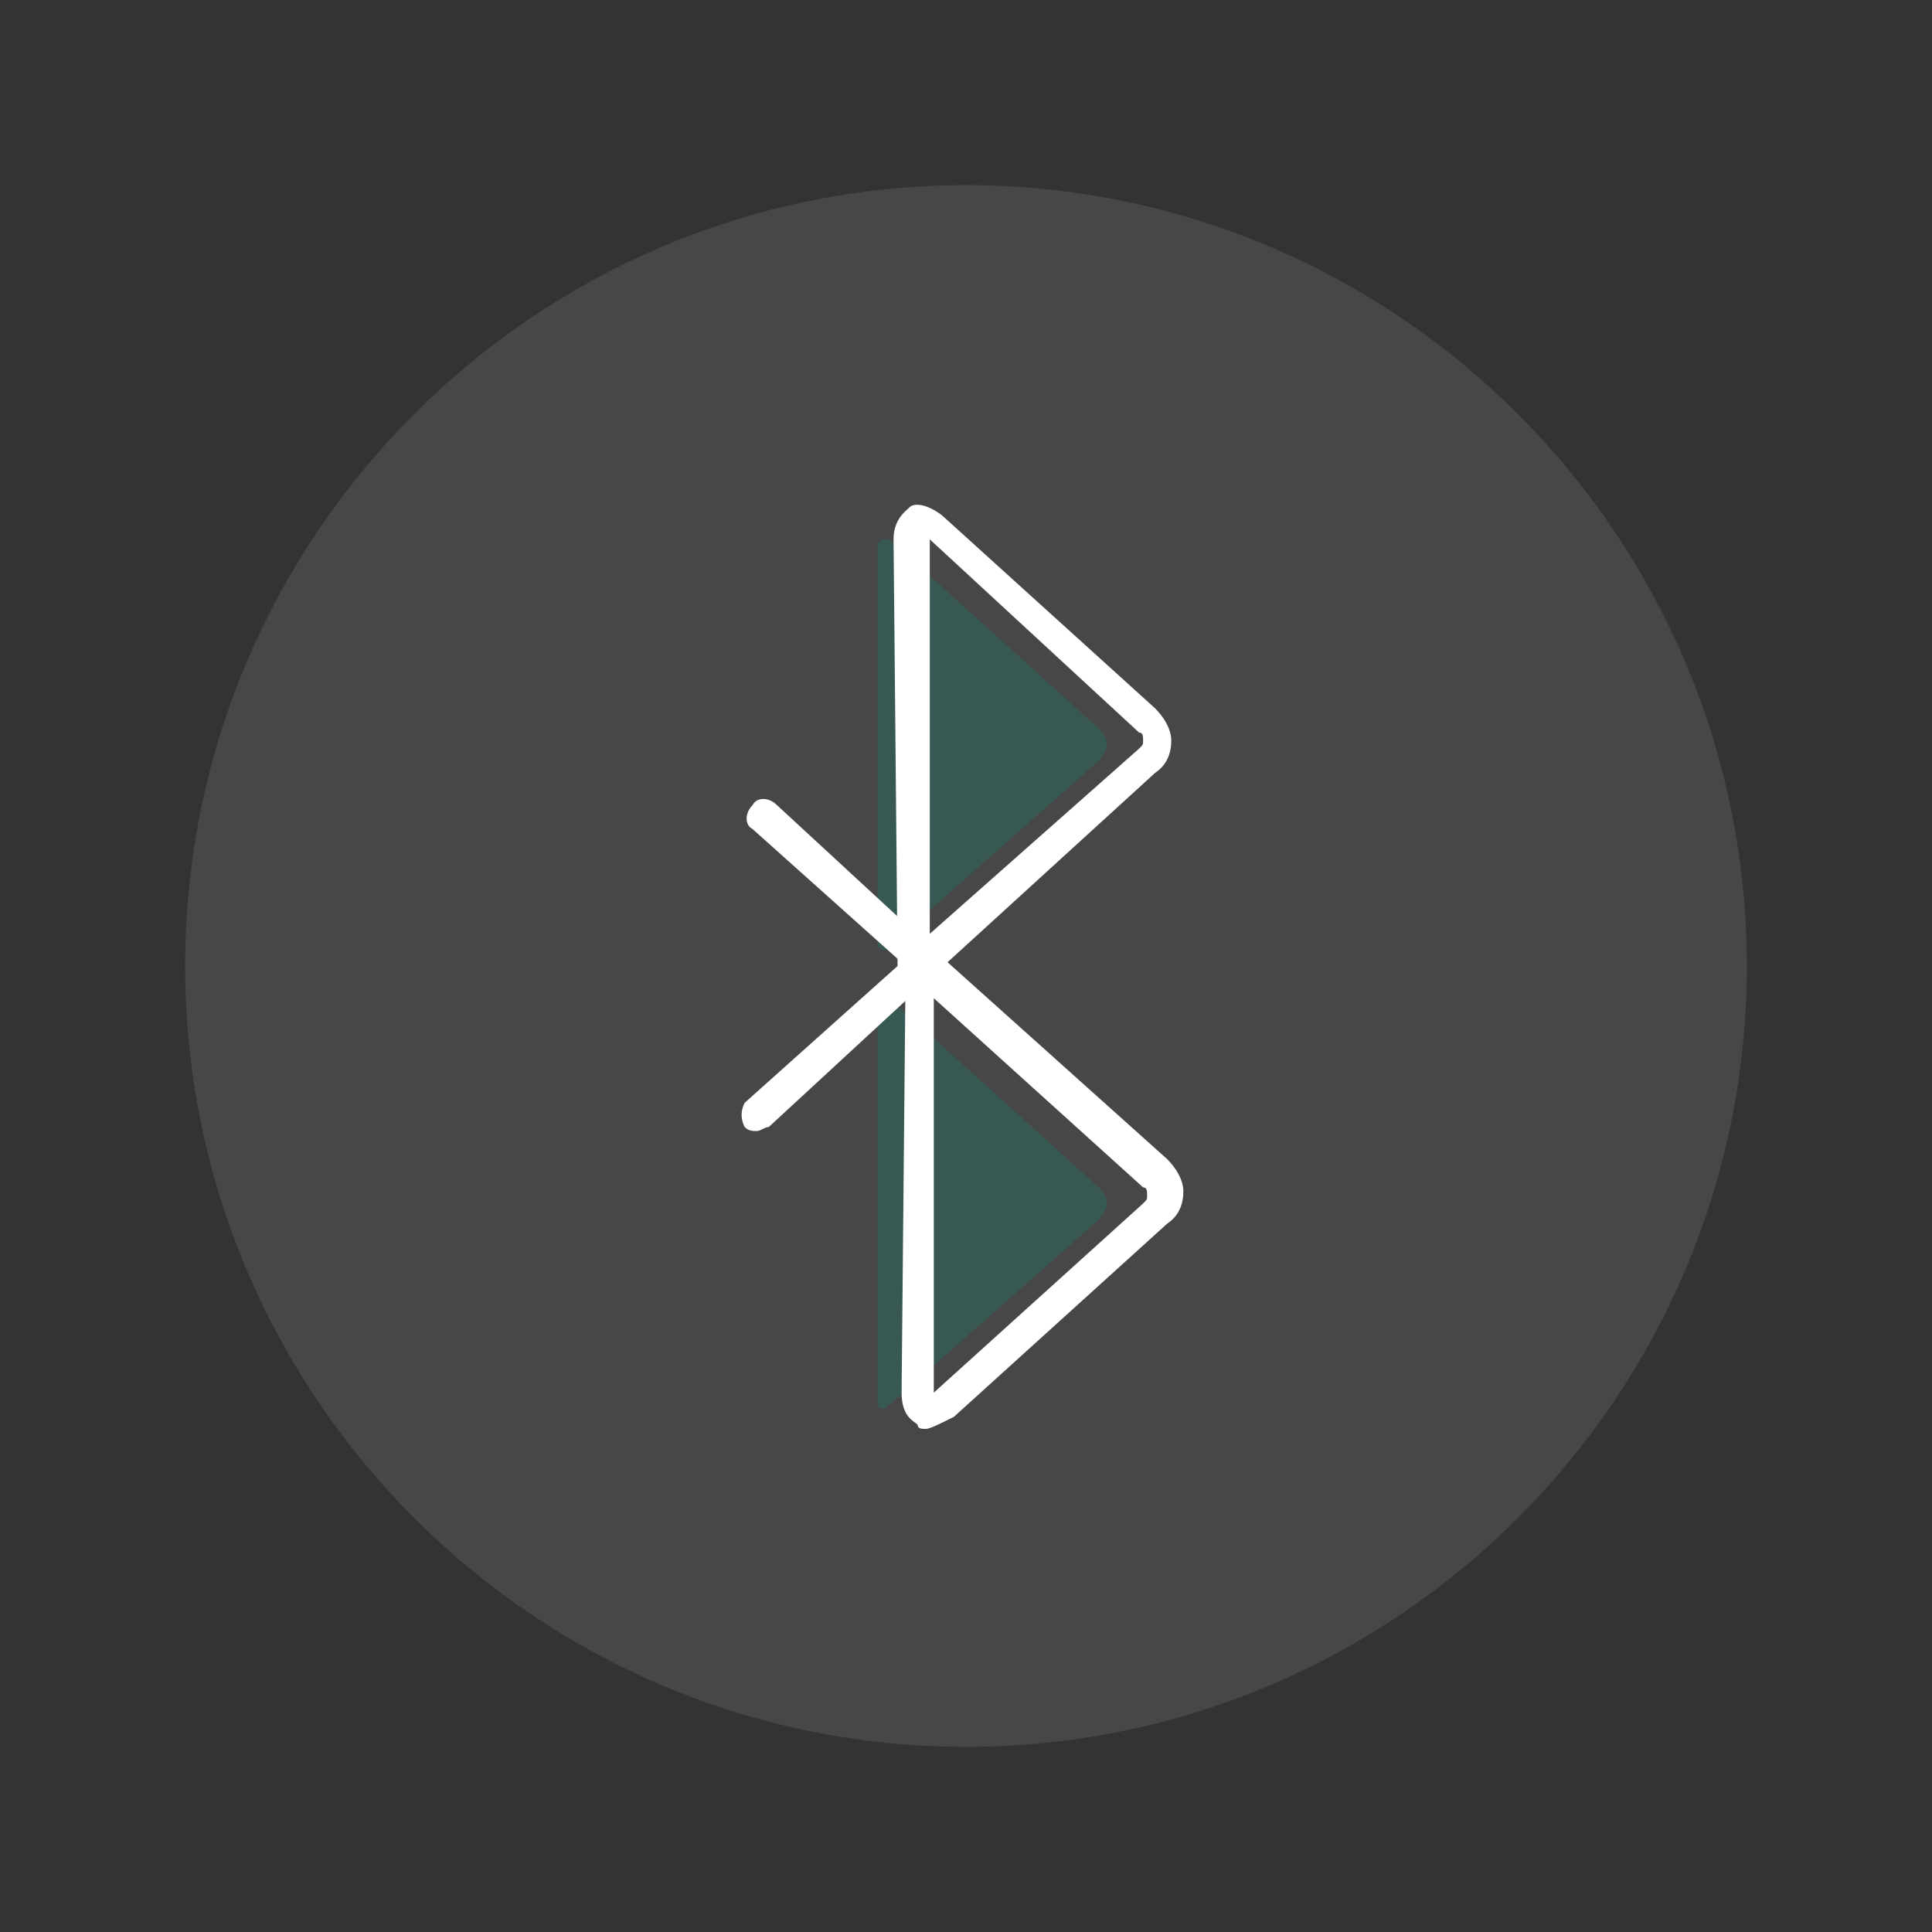 <?xml version="1.0" encoding="utf-8"?>
<!-- Generator: Adobe Illustrator 23.0.2, SVG Export Plug-In . SVG Version: 6.00 Build 0)  -->
<svg version="1.1" id="Layer_1" xmlns="http://www.w3.org/2000/svg" xmlns:xlink="http://www.w3.org/1999/xlink" x="0px" y="0px"
	 viewBox="0 0 48 48" style="enable-background:new 0 0 48 48;" xml:space="preserve">
<rect x="0" y="0" width="48" height="48" fill="#333333" stroke="none"/>
<style type="text/css">
	.st0{opacity:0.1;fill:#F2FAF9;}
	.st1{opacity:0.2;}
	.st2{fill:#009B85;}
	.st3{fill:none;}
	.st4{fill:#FFFFFF;}
</style>
<path class="st0" d="M24,4.6C13.3,4.6,4.6,13.3,4.6,24c0,10.7,8.7,19.4,19.4,19.4c10.7,0,19.4-8.7,19.4-19.4
	C43.4,13.3,34.7,4.6,24,4.6"/>
<g class="st1">
	<path class="st2" d="M22,23.4l0-9.8l5.2,4.7c0.1,0.1,0.1,0.1,0.1,0.2c0,0.1,0,0.2-0.1,0.2L22,23.4z"/>
	<path class="st2" d="M22,23.6C21.9,23.6,21.9,23.6,22,23.6c-0.2,0-0.2-0.1-0.2-0.2l0-9.8c0-0.1,0-0.1,0.1-0.2c0.1,0,0.2,0,0.2,0
		l5.2,4.7c0.1,0.1,0.2,0.2,0.2,0.4c0,0.1-0.1,0.3-0.2,0.4l-5.2,4.6C22,23.6,22,23.6,22,23.6z M22.1,14.1l0,8.9l4.8-4.4
		c0,0,0-0.1,0-0.1c0,0,0-0.1,0-0.1L22.1,14.1z"/>
</g>
<g class="st1">
	<path class="st2" d="M22,34.8l0-9.8l5.2,4.7c0.1,0.1,0.1,0.1,0.1,0.2c0,0.1,0,0.2-0.1,0.2L22,34.8z"/>
	<path class="st2" d="M22,35C21.9,35,21.9,35,22,35c-0.2,0-0.2-0.1-0.2-0.2l0-9.8c0-0.1,0-0.1,0.1-0.2c0.1,0,0.2,0,0.2,0l5.2,4.7
		c0.1,0.1,0.2,0.2,0.2,0.4c0,0.1-0.1,0.3-0.2,0.4l-5.2,4.6C22,34.9,22,35,22,35z M22.1,25.4l0,8.9L27,30c0,0,0-0.1,0-0.1
		c0,0,0-0.1,0-0.1L22.1,25.4z"/>
</g>
<rect class="st3" width="48" height="48"/>
<path class="st4" d="M23,35.5c-0.1,0-0.2,0-0.2-0.1c-0.1-0.1-0.4-0.2-0.4-0.8l0.1-10.6l-3.8-3.4c-0.2-0.1-0.2-0.4,0-0.6
	c0.1-0.2,0.4-0.2,0.6,0l3.9,3.6c0,0,0,0,0,0l5.8,5.2c0.2,0.2,0.4,0.5,0.4,0.8c0,0.3-0.1,0.6-0.4,0.8l-5.3,4.8
	C23.3,35.4,23.1,35.5,23,35.5z M23.2,24.8l0,9.8l5.2-4.7c0.1-0.1,0.1-0.1,0.1-0.2c0-0.1,0-0.2-0.1-0.2L23.2,24.8z"/>
<path class="st4" d="M18.8,28.1c-0.1,0-0.2,0-0.3-0.1c-0.1-0.2-0.1-0.4,0-0.6l3.8-3.4l-0.1-10.6c0-0.5,0.3-0.7,0.4-0.8
	c0.1-0.1,0.4-0.1,0.8,0.2l5.3,4.8c0.2,0.2,0.4,0.5,0.4,0.8c0,0.3-0.1,0.6-0.4,0.8L23,24.4c0,0,0,0,0,0L19.1,28
	C19,28,18.9,28.1,18.8,28.1z M23.1,13.4l0,9.8l5.2-4.6c0.1-0.1,0.1-0.1,0.1-0.2c0-0.1,0-0.2-0.1-0.2L23.1,13.4z"/>
</svg>
